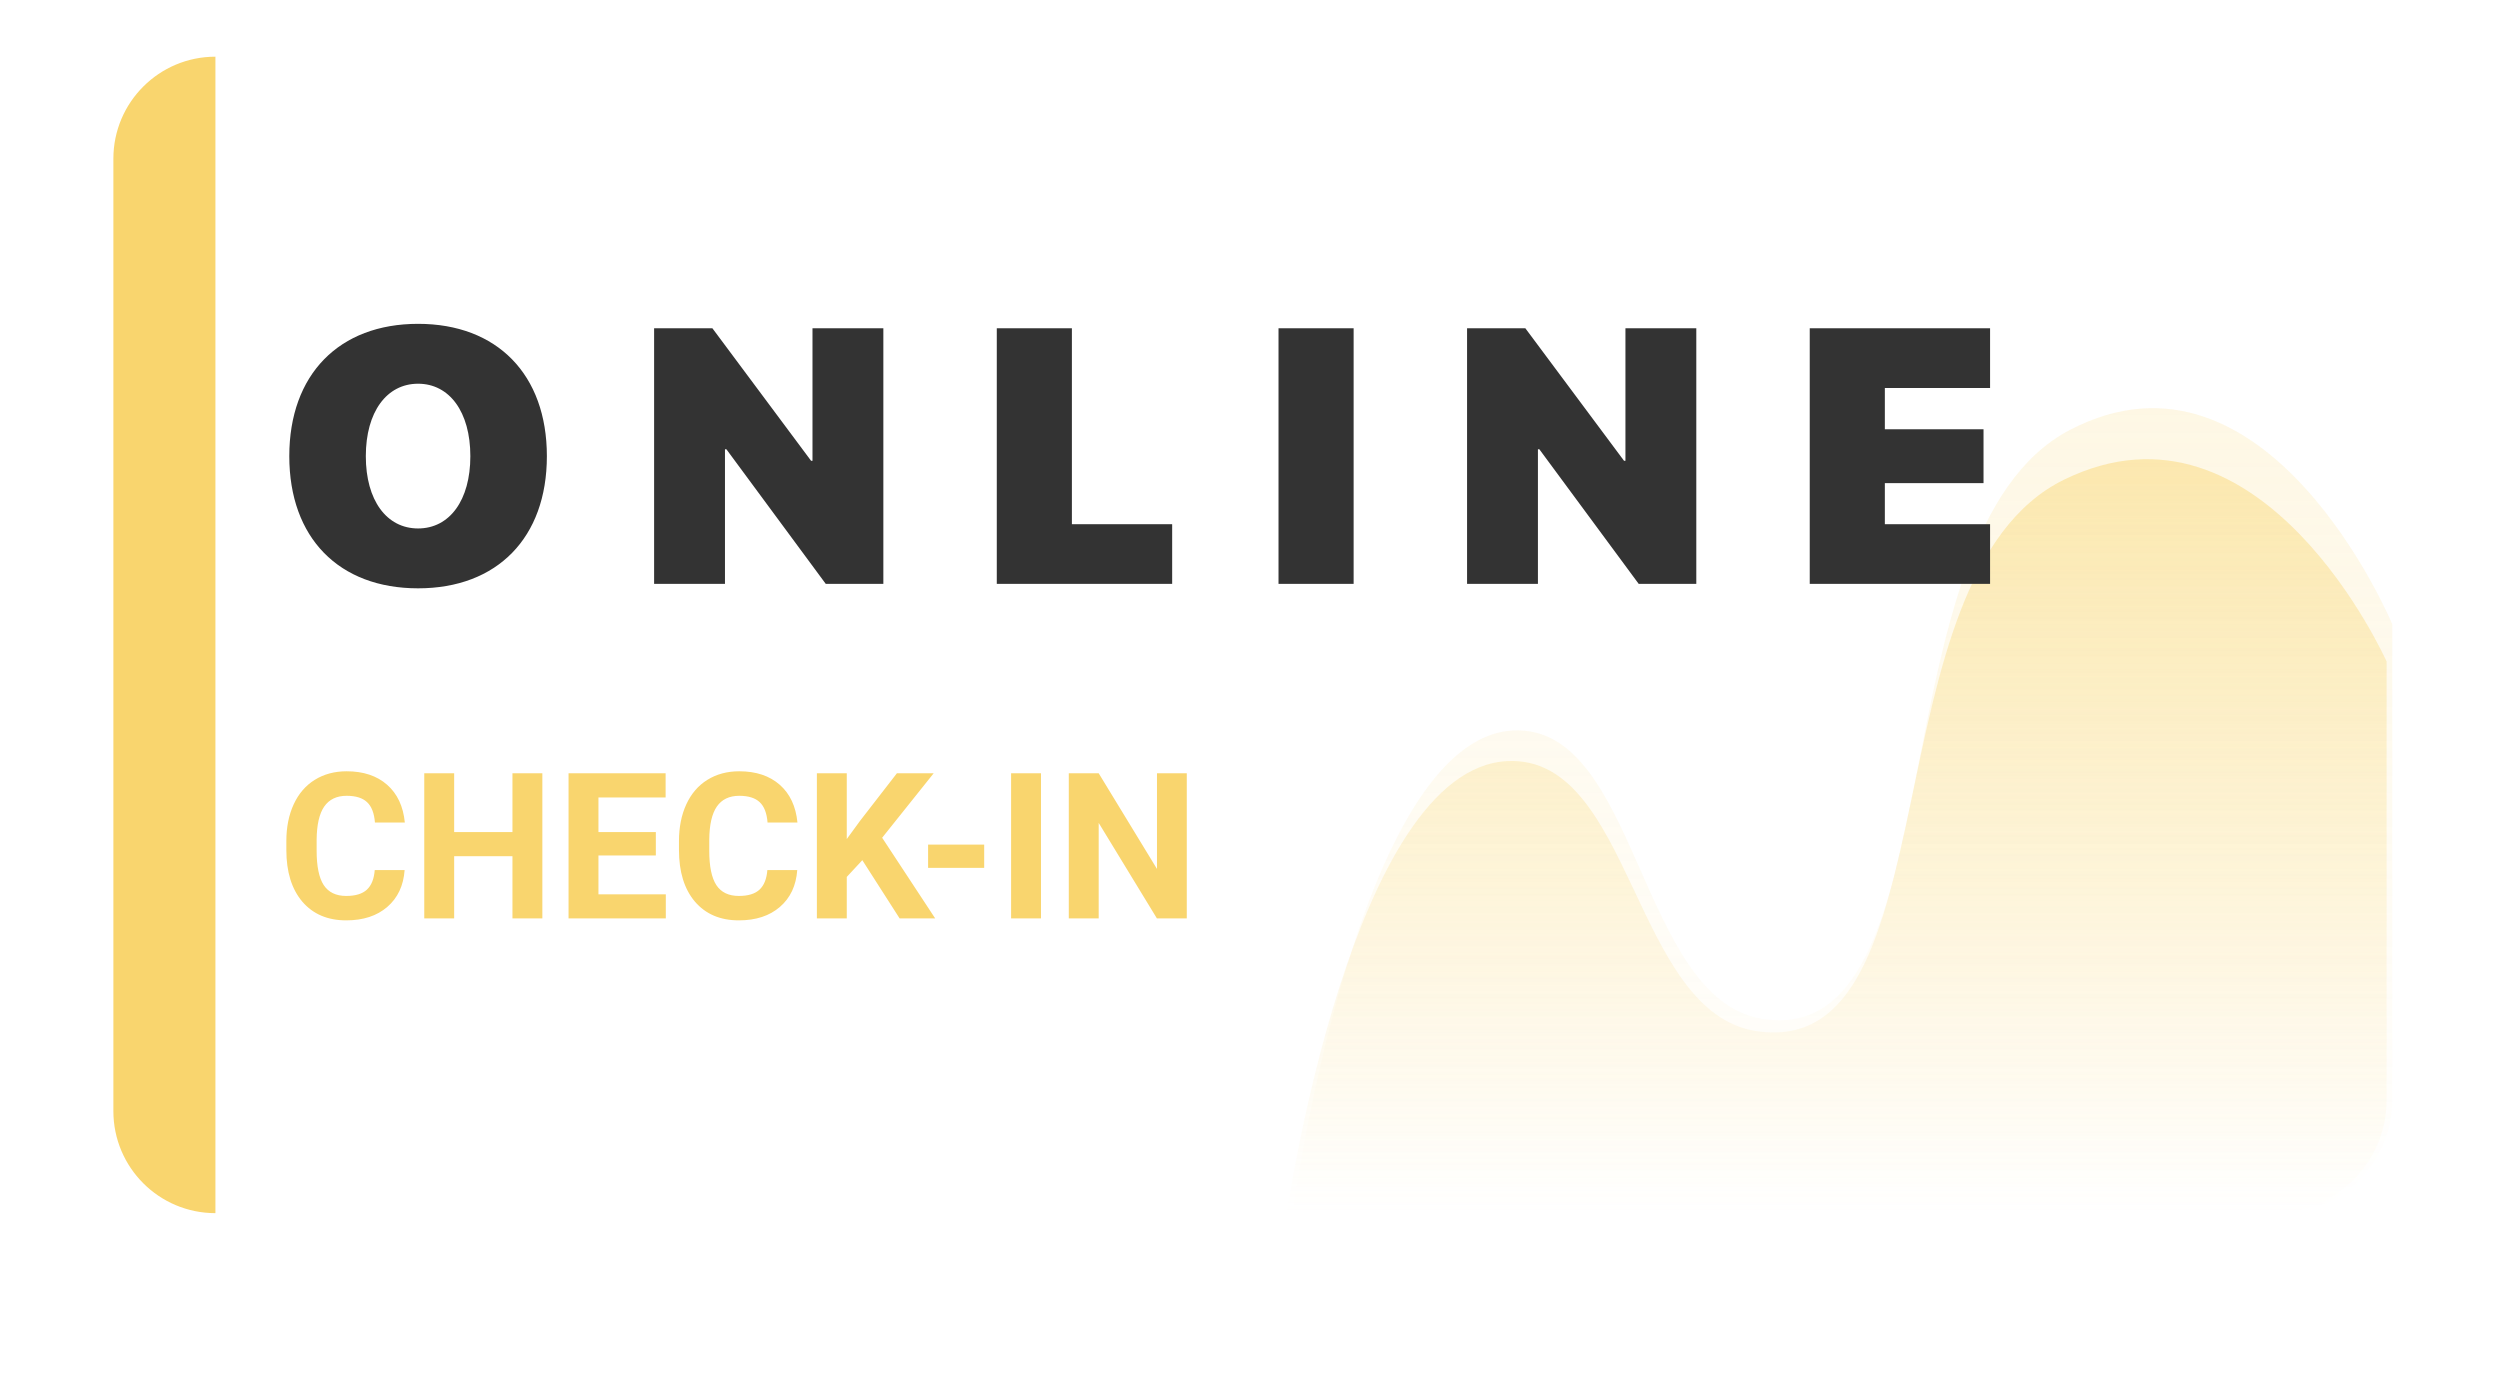 <svg width="441" height="244" viewBox="0 0 441 244" fill="none" xmlns="http://www.w3.org/2000/svg">
<g filter="url(#filter0_d)">
<rect x="20" y="10" width="401" height="204" rx="20" fill="white"/>
</g>
<path d="M266.023 134.25C288 133.365 288.026 178.614 309.877 181.9C344.9 187.166 329.203 101.648 364.138 84.595C399.073 67.542 421 116.696 421 116.696V194C421 205.046 412.046 214 401 214H227C227 214 238.381 135.364 266.023 134.25Z" fill="url(#paint0_linear)"/>
<path opacity="0.4" d="M267.023 128.854C289 127.909 289.026 176.219 310.877 179.727C345.9 185.35 330.203 94.046 365.138 75.838C400.073 57.631 422 110.111 422 110.111V194C422 205.046 413.046 214 402 214H228C228 214 239.381 130.043 267.023 128.854Z" fill="url(#paint1_linear)"/>
<path d="M20 28C20 18.059 28.059 10 38 10V214C28.059 214 20 205.941 20 196V28Z" fill="#F9D56E"/>
<path d="M71.377 153.475C71.178 156.229 70.158 158.396 68.318 159.979C66.49 161.561 64.076 162.352 61.076 162.352C57.795 162.352 55.211 161.25 53.324 159.047C51.449 156.832 50.512 153.797 50.512 149.941V148.377C50.512 145.916 50.945 143.748 51.812 141.873C52.68 139.998 53.916 138.562 55.522 137.566C57.139 136.559 59.014 136.055 61.147 136.055C64.1 136.055 66.478 136.846 68.283 138.428C70.088 140.01 71.131 142.23 71.412 145.09H66.139C66.01 143.438 65.547 142.242 64.75 141.504C63.965 140.754 62.764 140.379 61.147 140.379C59.389 140.379 58.07 141.012 57.191 142.277C56.324 143.531 55.879 145.482 55.855 148.131V150.064C55.855 152.83 56.272 154.852 57.103 156.129C57.947 157.406 59.272 158.045 61.076 158.045C62.705 158.045 63.918 157.676 64.715 156.938C65.523 156.188 65.986 155.033 66.103 153.475H71.377ZM95.67 162H90.397V151.031H80.113V162H74.84V136.406H80.113V146.777H90.397V136.406H95.67V162ZM115.691 150.908H105.566V157.764H117.449V162H100.293V136.406H117.414V140.678H105.566V146.777H115.691V150.908ZM140.635 153.475C140.436 156.229 139.416 158.396 137.576 159.979C135.748 161.561 133.334 162.352 130.334 162.352C127.053 162.352 124.469 161.25 122.582 159.047C120.707 156.832 119.77 153.797 119.77 149.941V148.377C119.77 145.916 120.203 143.748 121.07 141.873C121.938 139.998 123.174 138.562 124.779 137.566C126.396 136.559 128.271 136.055 130.404 136.055C133.357 136.055 135.736 136.846 137.541 138.428C139.346 140.01 140.389 142.23 140.67 145.09H135.396C135.268 143.438 134.805 142.242 134.008 141.504C133.223 140.754 132.021 140.379 130.404 140.379C128.646 140.379 127.328 141.012 126.449 142.277C125.582 143.531 125.137 145.482 125.113 148.131V150.064C125.113 152.83 125.529 154.852 126.361 156.129C127.205 157.406 128.529 158.045 130.334 158.045C131.963 158.045 133.176 157.676 133.973 156.938C134.781 156.188 135.244 155.033 135.361 153.475H140.635ZM152.113 151.734L149.371 154.688V162H144.098V136.406H149.371V148.008L151.691 144.826L158.213 136.406H164.699L155.611 147.779L164.963 162H158.688L152.113 151.734ZM173.611 153.088H163.715V148.992H173.611V153.088ZM183.631 162H178.357V136.406H183.631V162ZM209.348 162H204.074L193.809 145.16V162H188.535V136.406H193.809L204.092 153.281V136.406H209.348V162Z" fill="#F9D56E"/>
<path d="M73.75 57.125C59.812 57.125 51.031 66.062 51.031 80.469C51.031 94.875 59.781 103.781 73.75 103.781C87.688 103.781 96.469 94.875 96.469 80.469C96.469 66.062 87.688 57.125 73.75 57.125ZM73.75 67.688C79.281 67.688 82.969 72.656 82.969 80.469C82.969 88.25 79.312 93.219 73.75 93.219C68.188 93.219 64.531 88.25 64.531 80.469C64.531 72.656 68.219 67.688 73.75 67.688ZM127.885 103V79.25H128.135L145.666 103H155.823V57.906H143.323V81.281H143.073L125.666 57.906H115.385V103H127.885ZM206.77 92.469H189.083V57.906H175.833V103H206.77V92.469ZM238.78 103V57.906H225.53V103H238.78ZM271.29 103V79.25H271.54L289.071 103H299.228V57.906H286.728V81.281H286.478L269.071 57.906H258.79V103H271.29ZM351.05 92.469H332.487V85.219H349.894V75.719H332.487V68.438H351.05V57.906H319.237V103H351.05V92.469Z" fill="#333333"/>
<defs>
<filter id="filter0_d" x="0" y="0" width="441" height="244" filterUnits="userSpaceOnUse" color-interpolation-filters="sRGB">
<feFlood flood-opacity="0" result="BackgroundImageFix"/>
<feColorMatrix in="SourceAlpha" type="matrix" values="0 0 0 0 0 0 0 0 0 0 0 0 0 0 0 0 0 0 127 0"/>
<feOffset dy="10"/>
<feGaussianBlur stdDeviation="10"/>
<feColorMatrix type="matrix" values="0 0 0 0 0 0 0 0 0 0 0 0 0 0 0 0 0 0 0.16 0"/>
<feBlend mode="normal" in2="BackgroundImageFix" result="effect1_dropShadow"/>
<feBlend mode="normal" in="SourceGraphic" in2="effect1_dropShadow" result="shape"/>
</filter>
<linearGradient id="paint0_linear" x1="324" y1="81" x2="324" y2="214" gradientUnits="userSpaceOnUse">
<stop stop-color="#F9D56E" stop-opacity="0.46"/>
<stop offset="1" stop-color="#F9D56E" stop-opacity="0"/>
</linearGradient>
<linearGradient id="paint1_linear" x1="325" y1="72" x2="325" y2="214" gradientUnits="userSpaceOnUse">
<stop stop-color="#F9D56E" stop-opacity="0.46"/>
<stop offset="1" stop-color="#F9D56E" stop-opacity="0"/>
</linearGradient>
</defs>
</svg>

